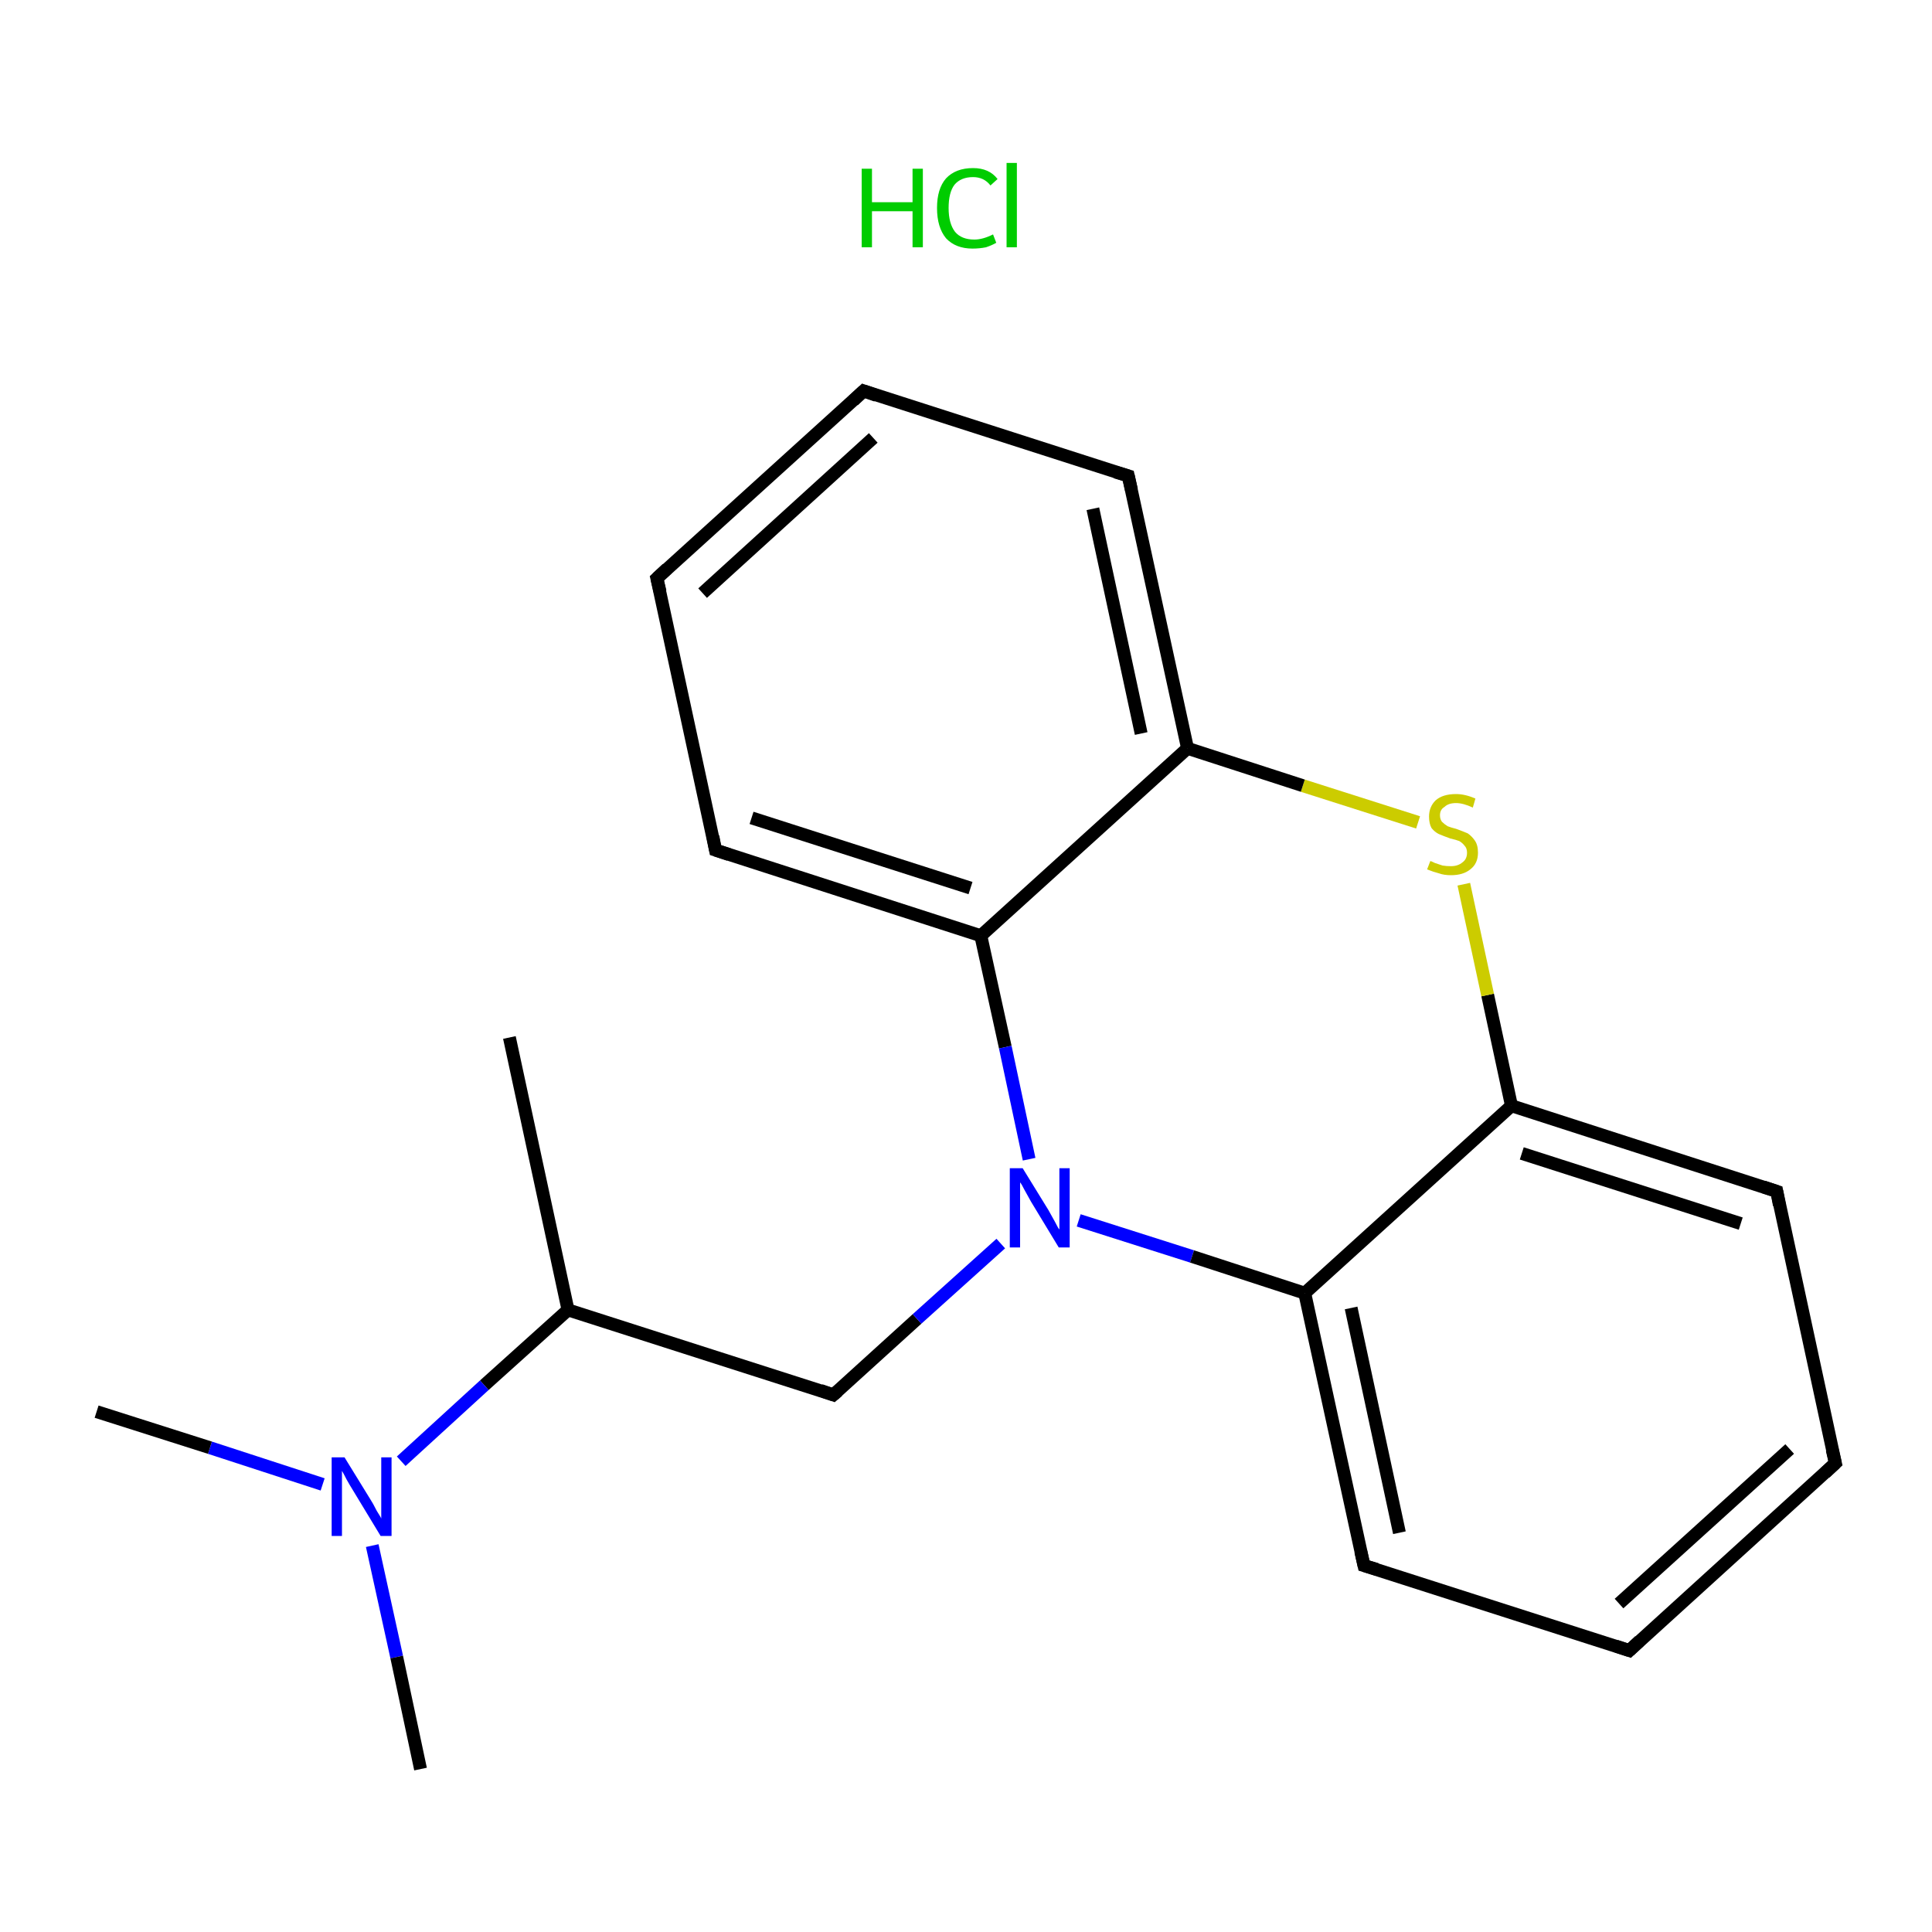 <?xml version='1.0' encoding='iso-8859-1'?>
<svg version='1.1' baseProfile='full'
              xmlns='http://www.w3.org/2000/svg'
                      xmlns:rdkit='http://www.rdkit.org/xml'
                      xmlns:xlink='http://www.w3.org/1999/xlink'
                  xml:space='preserve'
width='300px' height='300px' viewBox='0 0 300 300'>
<!-- END OF HEADER -->
<rect style='opacity:1.0;fill:#FFFFFF;stroke:none' width='300.0' height='300.0' x='0.0' y='0.0'> </rect>
<path class='bond-0 atom-0 atom-1' d='M 79.1,161.1 L 88.2,203.4' style='fill:none;fill-rule:evenodd;stroke:#000000;stroke-width:2.0px;stroke-linecap:butt;stroke-linejoin:miter;stroke-opacity:1' />
<path class='bond-1 atom-1 atom-2' d='M 88.2,203.4 L 129.4,216.6' style='fill:none;fill-rule:evenodd;stroke:#000000;stroke-width:2.0px;stroke-linecap:butt;stroke-linejoin:miter;stroke-opacity:1' />
<path class='bond-2 atom-2 atom-3' d='M 129.4,216.6 L 142.4,204.8' style='fill:none;fill-rule:evenodd;stroke:#000000;stroke-width:2.0px;stroke-linecap:butt;stroke-linejoin:miter;stroke-opacity:1' />
<path class='bond-2 atom-2 atom-3' d='M 142.4,204.8 L 155.4,193.1' style='fill:none;fill-rule:evenodd;stroke:#0000FF;stroke-width:2.0px;stroke-linecap:butt;stroke-linejoin:miter;stroke-opacity:1' />
<path class='bond-3 atom-3 atom-4' d='M 167.5,189.5 L 185.1,195.1' style='fill:none;fill-rule:evenodd;stroke:#0000FF;stroke-width:2.0px;stroke-linecap:butt;stroke-linejoin:miter;stroke-opacity:1' />
<path class='bond-3 atom-3 atom-4' d='M 185.1,195.1 L 202.6,200.8' style='fill:none;fill-rule:evenodd;stroke:#000000;stroke-width:2.0px;stroke-linecap:butt;stroke-linejoin:miter;stroke-opacity:1' />
<path class='bond-4 atom-4 atom-5' d='M 202.6,200.8 L 211.8,243.1' style='fill:none;fill-rule:evenodd;stroke:#000000;stroke-width:2.0px;stroke-linecap:butt;stroke-linejoin:miter;stroke-opacity:1' />
<path class='bond-4 atom-4 atom-5' d='M 209.8,203.1 L 217.3,238.0' style='fill:none;fill-rule:evenodd;stroke:#000000;stroke-width:2.0px;stroke-linecap:butt;stroke-linejoin:miter;stroke-opacity:1' />
<path class='bond-5 atom-5 atom-6' d='M 211.8,243.1 L 253.0,256.3' style='fill:none;fill-rule:evenodd;stroke:#000000;stroke-width:2.0px;stroke-linecap:butt;stroke-linejoin:miter;stroke-opacity:1' />
<path class='bond-6 atom-6 atom-7' d='M 253.0,256.3 L 285.0,227.2' style='fill:none;fill-rule:evenodd;stroke:#000000;stroke-width:2.0px;stroke-linecap:butt;stroke-linejoin:miter;stroke-opacity:1' />
<path class='bond-6 atom-6 atom-7' d='M 251.4,249.0 L 277.9,225.0' style='fill:none;fill-rule:evenodd;stroke:#000000;stroke-width:2.0px;stroke-linecap:butt;stroke-linejoin:miter;stroke-opacity:1' />
<path class='bond-7 atom-7 atom-8' d='M 285.0,227.2 L 275.9,185.0' style='fill:none;fill-rule:evenodd;stroke:#000000;stroke-width:2.0px;stroke-linecap:butt;stroke-linejoin:miter;stroke-opacity:1' />
<path class='bond-8 atom-8 atom-9' d='M 275.9,185.0 L 234.7,171.7' style='fill:none;fill-rule:evenodd;stroke:#000000;stroke-width:2.0px;stroke-linecap:butt;stroke-linejoin:miter;stroke-opacity:1' />
<path class='bond-8 atom-8 atom-9' d='M 270.3,190.0 L 236.3,179.1' style='fill:none;fill-rule:evenodd;stroke:#000000;stroke-width:2.0px;stroke-linecap:butt;stroke-linejoin:miter;stroke-opacity:1' />
<path class='bond-9 atom-9 atom-10' d='M 234.7,171.7 L 231.0,154.5' style='fill:none;fill-rule:evenodd;stroke:#000000;stroke-width:2.0px;stroke-linecap:butt;stroke-linejoin:miter;stroke-opacity:1' />
<path class='bond-9 atom-9 atom-10' d='M 231.0,154.5 L 227.3,137.3' style='fill:none;fill-rule:evenodd;stroke:#CCCC00;stroke-width:2.0px;stroke-linecap:butt;stroke-linejoin:miter;stroke-opacity:1' />
<path class='bond-10 atom-10 atom-11' d='M 220.2,127.7 L 202.3,122.0' style='fill:none;fill-rule:evenodd;stroke:#CCCC00;stroke-width:2.0px;stroke-linecap:butt;stroke-linejoin:miter;stroke-opacity:1' />
<path class='bond-10 atom-10 atom-11' d='M 202.3,122.0 L 184.4,116.2' style='fill:none;fill-rule:evenodd;stroke:#000000;stroke-width:2.0px;stroke-linecap:butt;stroke-linejoin:miter;stroke-opacity:1' />
<path class='bond-11 atom-11 atom-12' d='M 184.4,116.2 L 175.2,73.9' style='fill:none;fill-rule:evenodd;stroke:#000000;stroke-width:2.0px;stroke-linecap:butt;stroke-linejoin:miter;stroke-opacity:1' />
<path class='bond-11 atom-11 atom-12' d='M 177.2,113.9 L 169.7,79.0' style='fill:none;fill-rule:evenodd;stroke:#000000;stroke-width:2.0px;stroke-linecap:butt;stroke-linejoin:miter;stroke-opacity:1' />
<path class='bond-12 atom-12 atom-13' d='M 175.2,73.9 L 134.1,60.7' style='fill:none;fill-rule:evenodd;stroke:#000000;stroke-width:2.0px;stroke-linecap:butt;stroke-linejoin:miter;stroke-opacity:1' />
<path class='bond-13 atom-13 atom-14' d='M 134.1,60.7 L 102.0,89.8' style='fill:none;fill-rule:evenodd;stroke:#000000;stroke-width:2.0px;stroke-linecap:butt;stroke-linejoin:miter;stroke-opacity:1' />
<path class='bond-13 atom-13 atom-14' d='M 135.6,68.0 L 109.1,92.1' style='fill:none;fill-rule:evenodd;stroke:#000000;stroke-width:2.0px;stroke-linecap:butt;stroke-linejoin:miter;stroke-opacity:1' />
<path class='bond-14 atom-14 atom-15' d='M 102.0,89.8 L 111.1,132.0' style='fill:none;fill-rule:evenodd;stroke:#000000;stroke-width:2.0px;stroke-linecap:butt;stroke-linejoin:miter;stroke-opacity:1' />
<path class='bond-15 atom-15 atom-16' d='M 111.1,132.0 L 152.3,145.3' style='fill:none;fill-rule:evenodd;stroke:#000000;stroke-width:2.0px;stroke-linecap:butt;stroke-linejoin:miter;stroke-opacity:1' />
<path class='bond-15 atom-15 atom-16' d='M 116.7,127.0 L 150.7,137.9' style='fill:none;fill-rule:evenodd;stroke:#000000;stroke-width:2.0px;stroke-linecap:butt;stroke-linejoin:miter;stroke-opacity:1' />
<path class='bond-16 atom-1 atom-17' d='M 88.2,203.4 L 75.2,215.1' style='fill:none;fill-rule:evenodd;stroke:#000000;stroke-width:2.0px;stroke-linecap:butt;stroke-linejoin:miter;stroke-opacity:1' />
<path class='bond-16 atom-1 atom-17' d='M 75.2,215.1 L 62.3,226.9' style='fill:none;fill-rule:evenodd;stroke:#0000FF;stroke-width:2.0px;stroke-linecap:butt;stroke-linejoin:miter;stroke-opacity:1' />
<path class='bond-17 atom-17 atom-18' d='M 50.1,230.5 L 32.6,224.8' style='fill:none;fill-rule:evenodd;stroke:#0000FF;stroke-width:2.0px;stroke-linecap:butt;stroke-linejoin:miter;stroke-opacity:1' />
<path class='bond-17 atom-17 atom-18' d='M 32.6,224.8 L 15.0,219.2' style='fill:none;fill-rule:evenodd;stroke:#000000;stroke-width:2.0px;stroke-linecap:butt;stroke-linejoin:miter;stroke-opacity:1' />
<path class='bond-18 atom-17 atom-19' d='M 57.8,240.0 L 61.6,257.3' style='fill:none;fill-rule:evenodd;stroke:#0000FF;stroke-width:2.0px;stroke-linecap:butt;stroke-linejoin:miter;stroke-opacity:1' />
<path class='bond-18 atom-17 atom-19' d='M 61.6,257.3 L 65.3,274.7' style='fill:none;fill-rule:evenodd;stroke:#000000;stroke-width:2.0px;stroke-linecap:butt;stroke-linejoin:miter;stroke-opacity:1' />
<path class='bond-19 atom-16 atom-3' d='M 152.3,145.3 L 156.1,162.6' style='fill:none;fill-rule:evenodd;stroke:#000000;stroke-width:2.0px;stroke-linecap:butt;stroke-linejoin:miter;stroke-opacity:1' />
<path class='bond-19 atom-16 atom-3' d='M 156.1,162.6 L 159.8,180.0' style='fill:none;fill-rule:evenodd;stroke:#0000FF;stroke-width:2.0px;stroke-linecap:butt;stroke-linejoin:miter;stroke-opacity:1' />
<path class='bond-20 atom-9 atom-4' d='M 234.7,171.7 L 202.6,200.8' style='fill:none;fill-rule:evenodd;stroke:#000000;stroke-width:2.0px;stroke-linecap:butt;stroke-linejoin:miter;stroke-opacity:1' />
<path class='bond-21 atom-16 atom-11' d='M 152.3,145.3 L 184.4,116.2' style='fill:none;fill-rule:evenodd;stroke:#000000;stroke-width:2.0px;stroke-linecap:butt;stroke-linejoin:miter;stroke-opacity:1' />
<path d='M 127.4,215.9 L 129.4,216.6 L 130.1,216.0' style='fill:none;stroke:#000000;stroke-width:2.0px;stroke-linecap:butt;stroke-linejoin:miter;stroke-miterlimit:10;stroke-opacity:1;' />
<path d='M 211.3,240.9 L 211.8,243.1 L 213.8,243.7' style='fill:none;stroke:#000000;stroke-width:2.0px;stroke-linecap:butt;stroke-linejoin:miter;stroke-miterlimit:10;stroke-opacity:1;' />
<path d='M 250.9,255.6 L 253.0,256.3 L 254.6,254.8' style='fill:none;stroke:#000000;stroke-width:2.0px;stroke-linecap:butt;stroke-linejoin:miter;stroke-miterlimit:10;stroke-opacity:1;' />
<path d='M 283.4,228.7 L 285.0,227.2 L 284.5,225.1' style='fill:none;stroke:#000000;stroke-width:2.0px;stroke-linecap:butt;stroke-linejoin:miter;stroke-miterlimit:10;stroke-opacity:1;' />
<path d='M 276.3,187.1 L 275.9,185.0 L 273.8,184.3' style='fill:none;stroke:#000000;stroke-width:2.0px;stroke-linecap:butt;stroke-linejoin:miter;stroke-miterlimit:10;stroke-opacity:1;' />
<path d='M 175.7,76.1 L 175.2,73.9 L 173.2,73.3' style='fill:none;stroke:#000000;stroke-width:2.0px;stroke-linecap:butt;stroke-linejoin:miter;stroke-miterlimit:10;stroke-opacity:1;' />
<path d='M 136.1,61.4 L 134.1,60.7 L 132.5,62.2' style='fill:none;stroke:#000000;stroke-width:2.0px;stroke-linecap:butt;stroke-linejoin:miter;stroke-miterlimit:10;stroke-opacity:1;' />
<path d='M 103.6,88.3 L 102.0,89.8 L 102.5,91.9' style='fill:none;stroke:#000000;stroke-width:2.0px;stroke-linecap:butt;stroke-linejoin:miter;stroke-miterlimit:10;stroke-opacity:1;' />
<path d='M 110.7,129.9 L 111.1,132.0 L 113.2,132.7' style='fill:none;stroke:#000000;stroke-width:2.0px;stroke-linecap:butt;stroke-linejoin:miter;stroke-miterlimit:10;stroke-opacity:1;' />
<path class='atom-3' d='M 158.8 181.4
L 162.8 187.9
Q 163.2 188.6, 163.8 189.7
Q 164.4 190.9, 164.5 190.9
L 164.5 181.4
L 166.1 181.4
L 166.1 193.7
L 164.4 193.7
L 160.1 186.6
Q 159.6 185.7, 159.1 184.8
Q 158.6 183.8, 158.4 183.6
L 158.4 193.7
L 156.8 193.7
L 156.8 181.4
L 158.8 181.4
' fill='#0000FF'/>
<path class='atom-10' d='M 222.1 133.7
Q 222.2 133.7, 222.8 134.0
Q 223.4 134.2, 224.0 134.4
Q 224.6 134.5, 225.3 134.5
Q 226.4 134.5, 227.1 133.9
Q 227.8 133.4, 227.8 132.4
Q 227.8 131.7, 227.4 131.3
Q 227.1 130.9, 226.6 130.6
Q 226.1 130.4, 225.2 130.2
Q 224.1 129.8, 223.4 129.5
Q 222.8 129.2, 222.3 128.6
Q 221.9 127.9, 221.9 126.8
Q 221.9 125.3, 222.9 124.3
Q 224.0 123.3, 226.1 123.3
Q 227.5 123.3, 229.1 124.0
L 228.7 125.4
Q 227.2 124.7, 226.1 124.7
Q 224.9 124.7, 224.3 125.3
Q 223.6 125.7, 223.6 126.6
Q 223.6 127.2, 223.9 127.6
Q 224.3 128.0, 224.8 128.3
Q 225.3 128.5, 226.1 128.7
Q 227.2 129.1, 227.9 129.4
Q 228.5 129.8, 229.0 130.5
Q 229.5 131.2, 229.5 132.4
Q 229.5 134.1, 228.3 135.0
Q 227.2 135.9, 225.3 135.9
Q 224.2 135.9, 223.4 135.6
Q 222.6 135.4, 221.6 135.0
L 222.1 133.7
' fill='#CCCC00'/>
<path class='atom-17' d='M 53.5 226.3
L 57.5 232.8
Q 57.9 233.4, 58.5 234.6
Q 59.2 235.7, 59.2 235.8
L 59.2 226.3
L 60.8 226.3
L 60.8 238.5
L 59.1 238.5
L 54.8 231.4
Q 54.3 230.6, 53.8 229.7
Q 53.3 228.7, 53.1 228.4
L 53.1 238.5
L 51.5 238.5
L 51.5 226.3
L 53.5 226.3
' fill='#0000FF'/>
<path class='atom-20' d='M 133.8 26.2
L 135.4 26.2
L 135.4 31.4
L 141.7 31.4
L 141.7 26.2
L 143.3 26.2
L 143.3 38.4
L 141.7 38.4
L 141.7 32.8
L 135.4 32.8
L 135.4 38.4
L 133.8 38.4
L 133.8 26.2
' fill='#00CC00'/>
<path class='atom-20' d='M 145.5 32.3
Q 145.5 29.3, 146.9 27.7
Q 148.4 26.1, 151.1 26.1
Q 153.6 26.1, 154.9 27.8
L 153.8 28.8
Q 152.8 27.5, 151.1 27.5
Q 149.2 27.5, 148.2 28.7
Q 147.3 29.9, 147.3 32.3
Q 147.3 34.7, 148.3 36.0
Q 149.3 37.2, 151.3 37.2
Q 152.6 37.2, 154.2 36.4
L 154.7 37.7
Q 154.0 38.1, 153.1 38.4
Q 152.1 38.6, 151.0 38.6
Q 148.4 38.6, 146.9 37.0
Q 145.5 35.3, 145.5 32.3
' fill='#00CC00'/>
<path class='atom-20' d='M 156.3 25.3
L 157.9 25.3
L 157.9 38.4
L 156.3 38.4
L 156.3 25.3
' fill='#00CC00'/>
</svg>

